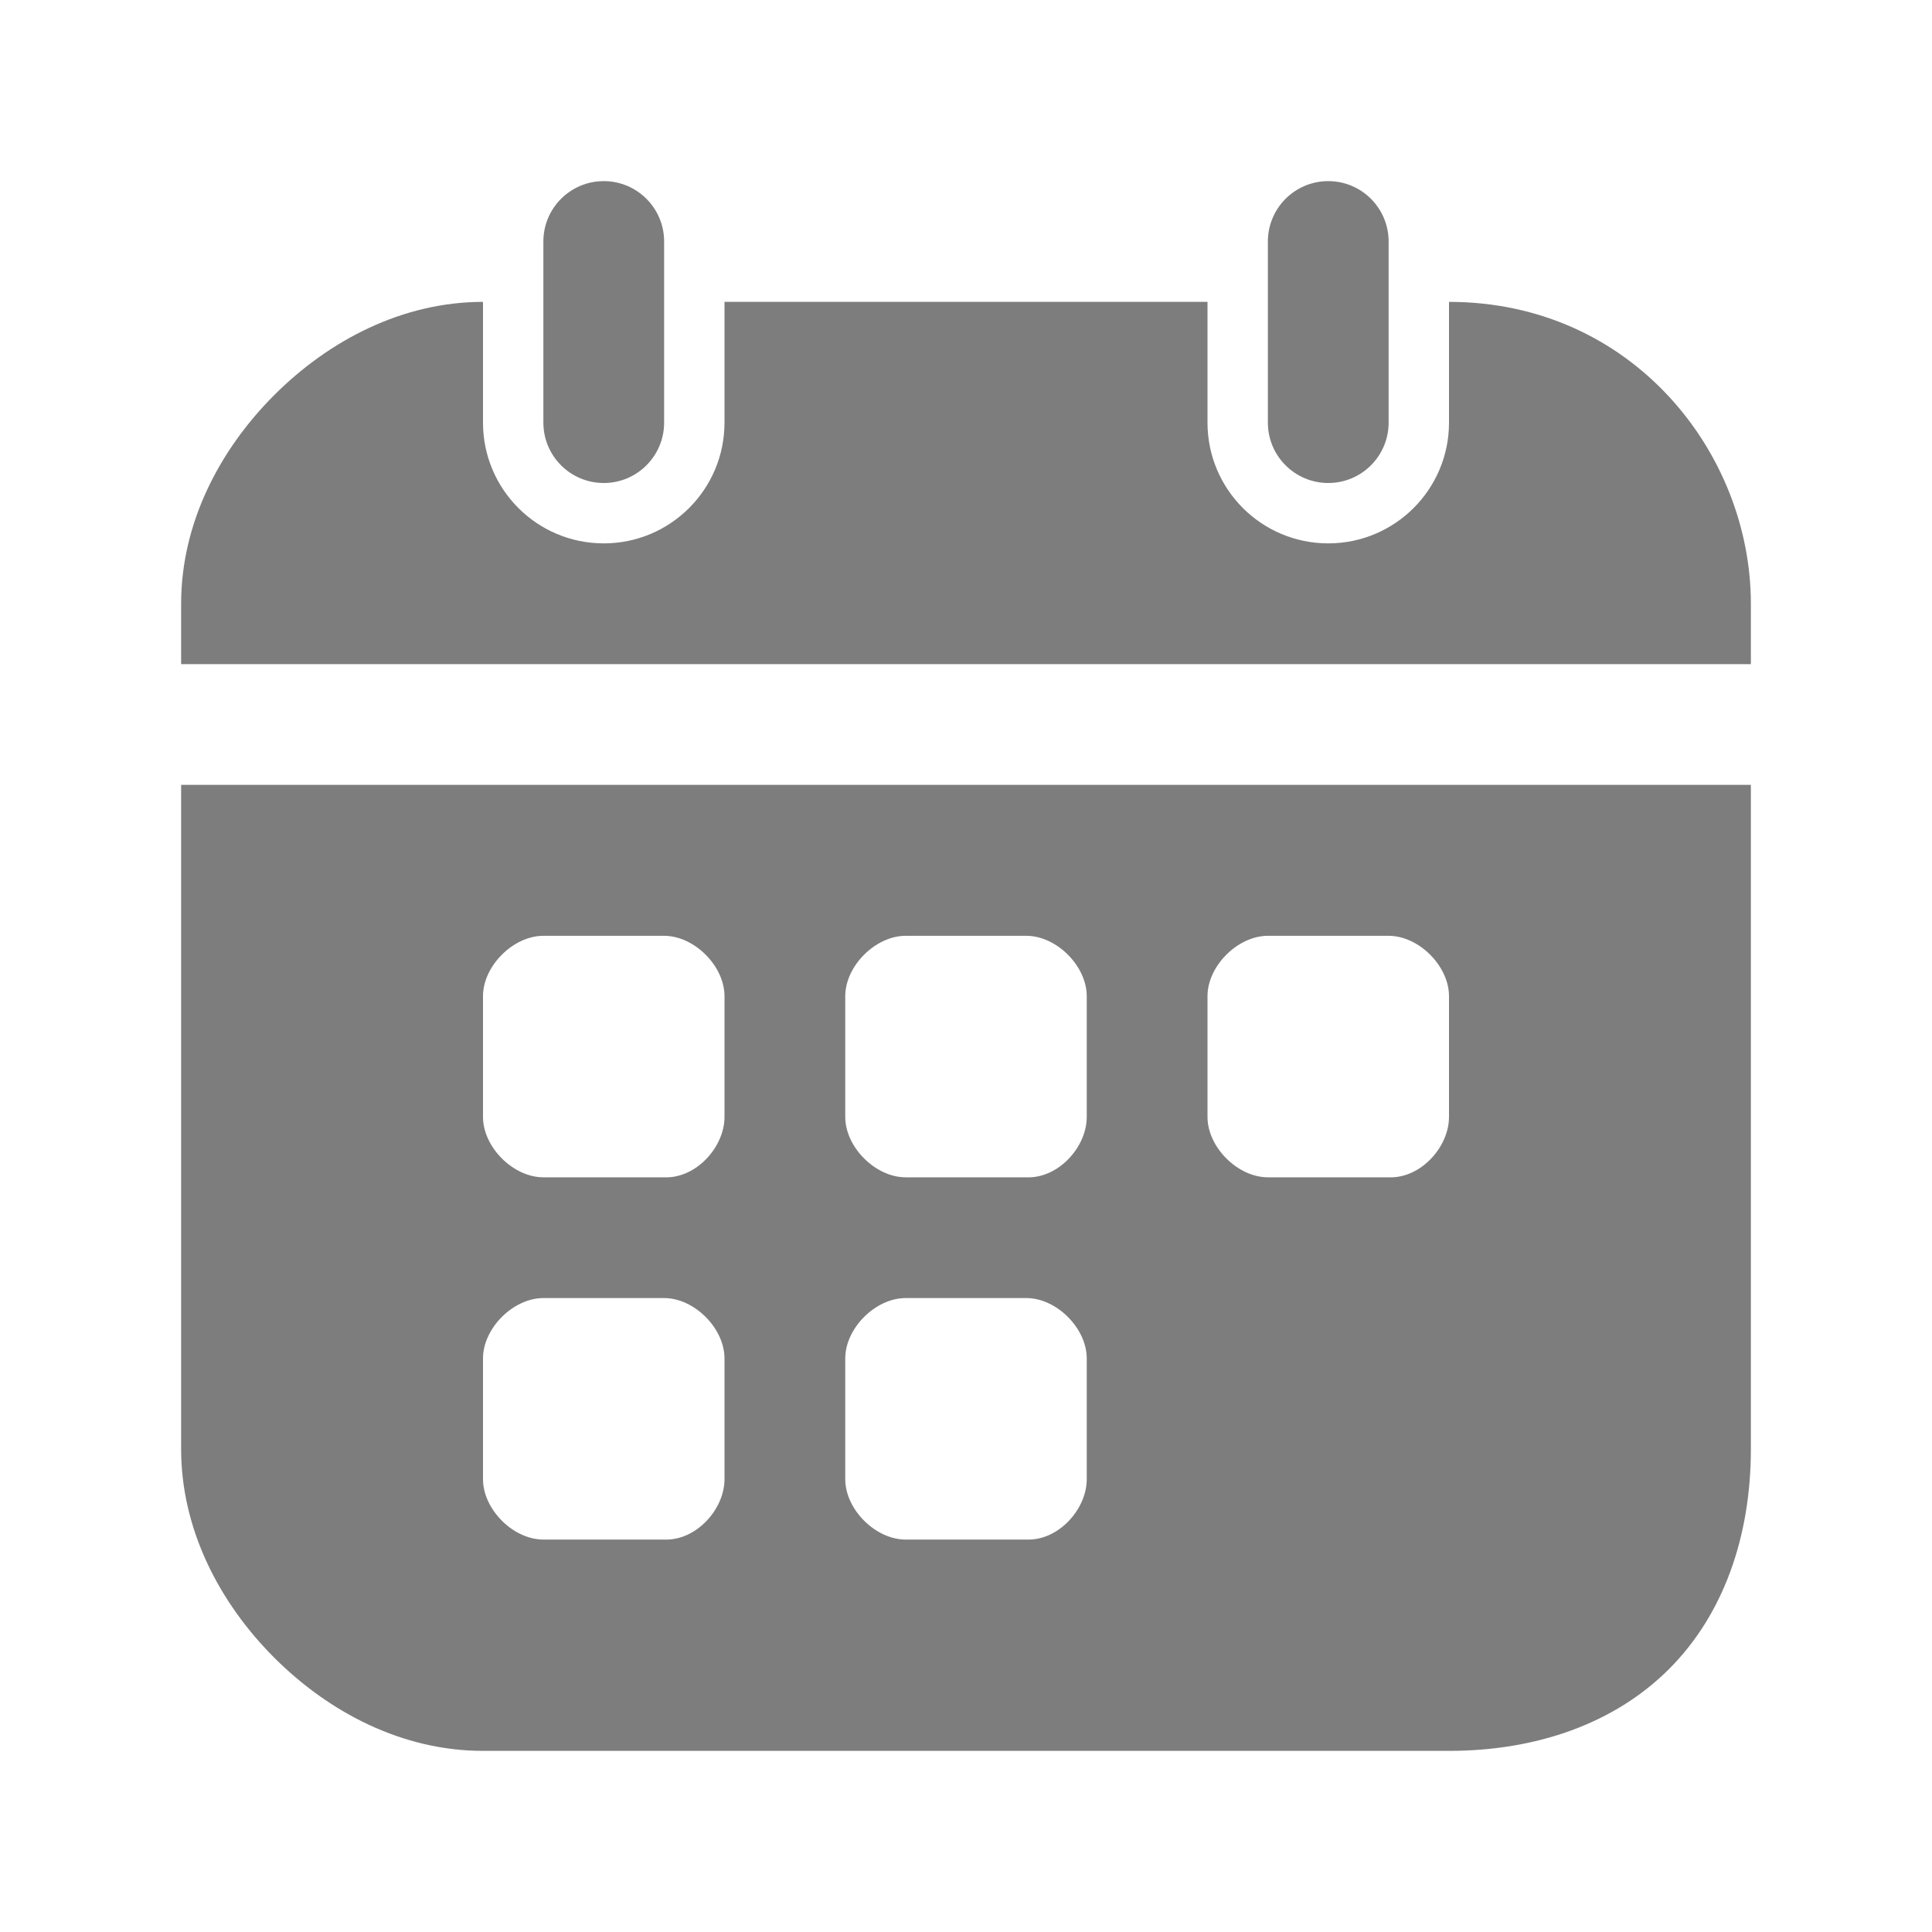 <?xml version="1.0" encoding="UTF-8" standalone="no"?>
<!-- Created with Inkscape (http://www.inkscape.org/) -->

<svg
   width="256px"
   height="256px"
   viewBox="0 0 256 256"
   version="1.1"
   id="SVGRoot"
   sodipodi:docname="necrominis-created-property-icon.svg"
   xml:space="preserve"
   inkscape:version="1.2.2 (1:1.2.2+202212051550+b0a8486541)"
   inkscape:export-filename="necrominis-created-property-icon-grey.png"
   inkscape:export-xdpi="192"
   inkscape:export-ydpi="192"
   xmlns:inkscape="http://www.inkscape.org/namespaces/inkscape"
   xmlns:sodipodi="http://sodipodi.sourceforge.net/DTD/sodipodi-0.dtd"
   xmlns="http://www.w3.org/2000/svg"
   xmlns:svg="http://www.w3.org/2000/svg"><sodipodi:namedview
     id="namedview1076"
     pagecolor="#ffffff"
     bordercolor="#999999"
     borderopacity="1"
     inkscape:showpageshadow="0"
     inkscape:pageopacity="0"
     inkscape:pagecheckerboard="0"
     inkscape:deskcolor="#d1d1d1"
     inkscape:document-units="px"
     showgrid="true"
     inkscape:zoom="0.74724266"
     inkscape:cx="-182.67158"
     inkscape:cy="364.67404"
     inkscape:window-width="1920"
     inkscape:window-height="1015"
     inkscape:window-x="0"
     inkscape:window-y="0"
     inkscape:window-maximized="1"
     inkscape:current-layer="layer1"><inkscape:grid
       type="xygrid"
       id="grid1979"
       spacingx="4"
       spacingy="4"
       empspacing="8" /></sodipodi:namedview><defs
     id="defs1071" /><g
     inkscape:label="Layer 1"
     inkscape:groupmode="layer"
     id="layer1"><path
       id="path2773"
       style="color:#000000;fill:#7d7d7d;stroke-width:16;stroke-linecap:round;stroke-linejoin:round;-inkscape-stroke:none;fill-opacity:1"
       d="M 24 104 L 24 192 C 24 202.667 29.087 212.399 36.344 219.656 C 43.601 226.913 53.333 232 64 232 L 192 232 C 203.6 232 213.942 228.37 221.156 221.156 C 228.37 213.942 232 203.6 232 192 L 232 104 L 24 104 z M 72 124 L 88 124 C 92 124 96 128 96 132 L 96 148 C 96 152 92.225 156.179 88 156 L 72 156 C 68 156 64 152 64 148 L 64 132 C 64 128 68 124 72 124 z M 120 124 L 136 124 C 140 124 144 128 144 132 L 144 148 C 144 152 140.225 156.179 136 156 L 120 156 C 116 156 112 152 112 148 L 112 132 C 112 128 116 124 120 124 z M 168 124 L 184 124 C 188 124 192 128 192 132 L 192 148 C 192 152 188.225 156.179 184 156 L 168 156 C 164 156 160 152 160 148 L 160 132 C 160 128 164 124 168 124 z M 72 172 L 88 172 C 92 172 96 176 96 180 L 96 196 C 96 200 92.225 204.179 88 204 L 72 204 C 68 204 64 200 64 196 L 64 180 C 64 176 68 172 72 172 z M 120 172 L 136 172 C 140 172 144 176 144 180 L 144 196 C 144 200 140.225 204.179 136 204 L 120 204 C 116 204 112 200 112 196 L 112 180 C 112 176 116 172 120 172 z " /><path
       style="color:#000000;fill:#7d7d7d;stroke-width:16;stroke-linecap:round;stroke-linejoin:round;-inkscape-stroke:none;fill-opacity:1"
       d="M 64,40 C 53.333,40 43.601,45.087 36.344,52.344 29.087,59.601 24,69.333 24,80 v 8 H 232 V 80 C 232,60 216.267,40 192,40 v 16 c 0,8.837 -7.163,16 -16,16 -8.837,0 -16,-7.163 -16,-16 V 40 H 96 V 56 C 96,64.837 88.837,72 80,72 71.163,72 64,64.837 64,56 Z"
       id="path1676" /><g
       id="g1937"
       style="fill:#7d7d7d;fill-opacity:1"><path
         style="color:#000000;fill:#7d7d7d;stroke-linecap:round;stroke-linejoin:round;-inkscape-stroke:none;fill-opacity:1"
         d="m 80,24 c -4.418,0 -8,3.582 -8,8 v 24 c 0,4.418 3.582,8 8,8 4.418,0 8,-3.582 8,-8 V 32 c 0,-4.418 -3.582,-8 -8,-8 z"
         id="path1632"
         sodipodi:nodetypes="sssssss" /><path
         style="color:#000000;fill:#7d7d7d;stroke-linecap:round;stroke-linejoin:round;-inkscape-stroke:none;fill-opacity:1"
         d="m 176,24 c -4.418,0 -8,3.582 -8,8 v 24 c 0,4.418 3.582,8 8,8 4.418,0 8,-3.582 8,-8 V 32 c 0,-4.418 -3.582,-8 -8,-8 z"
         id="path1634"
         sodipodi:nodetypes="sssssss" /></g></g></svg>
